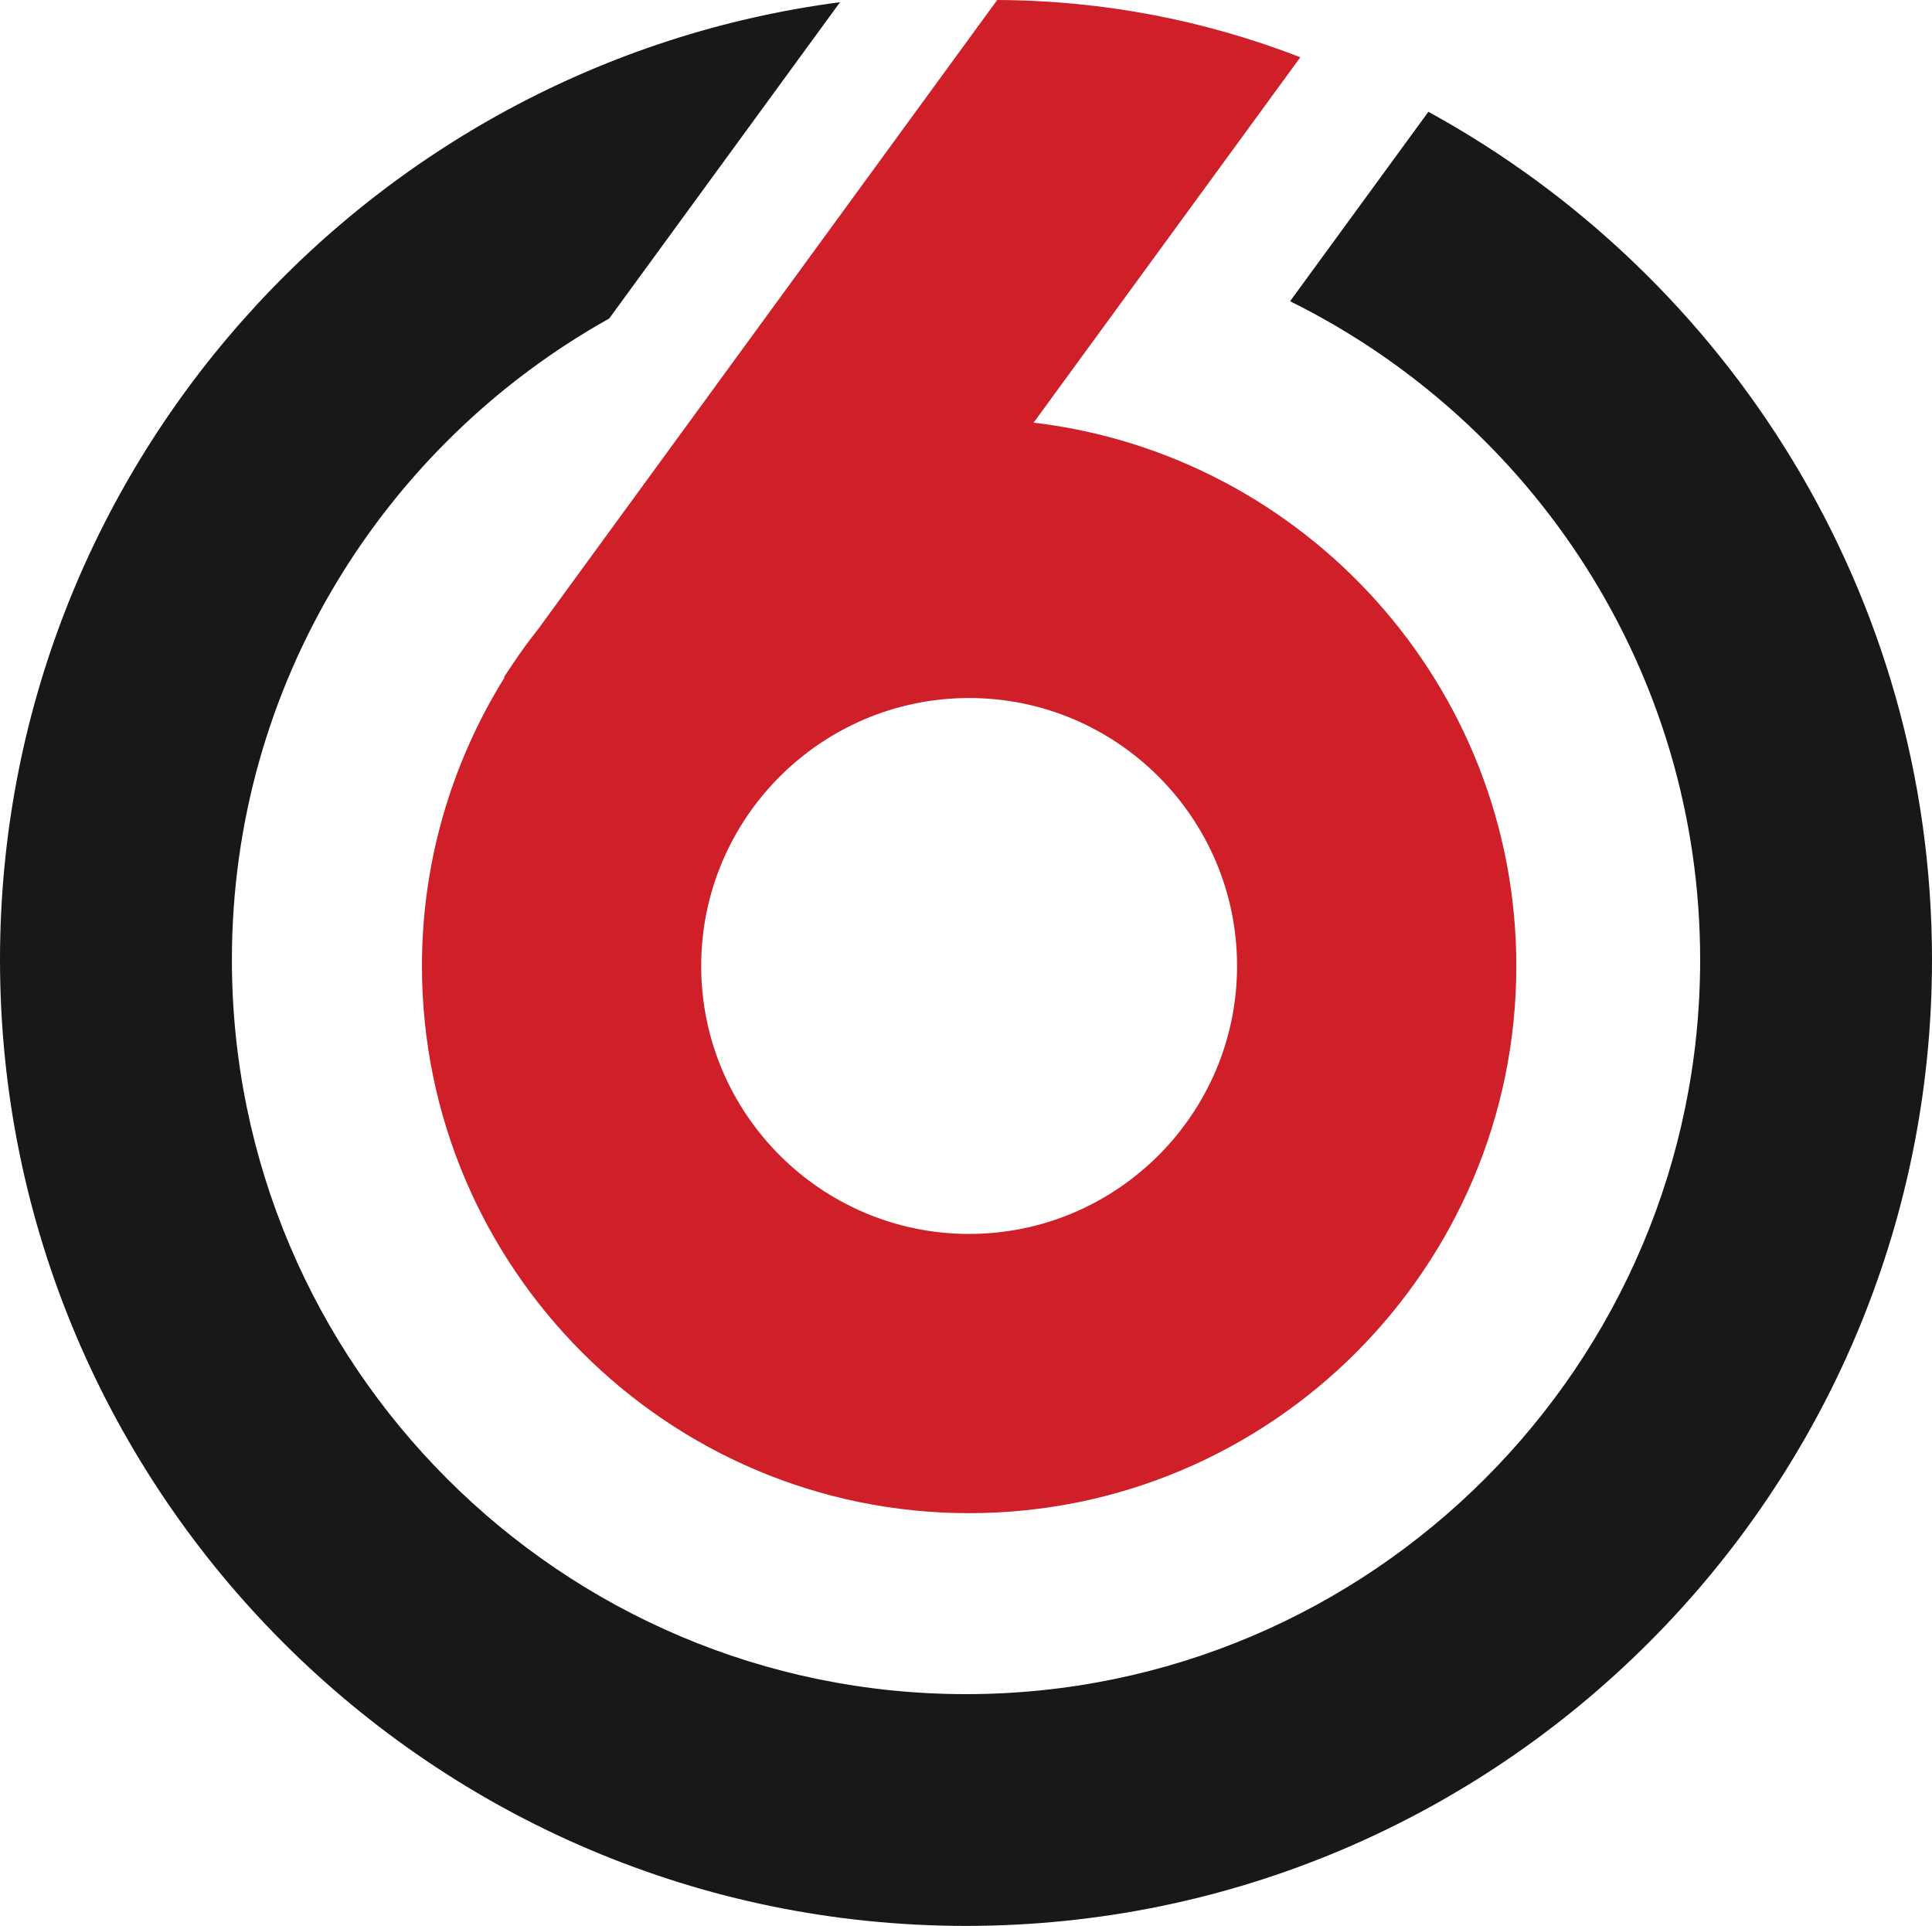 <?xml version="1.0" encoding="UTF-8" standalone="no"?>
<!-- Created with Inkscape (http://www.inkscape.org/) -->

<svg
   xmlns:dc="http://purl.org/dc/elements/1.1/"
   xmlns:cc="http://creativecommons.org/ns#"
   xmlns:rdf="http://www.w3.org/1999/02/22-rdf-syntax-ns#"
   xmlns:svg="http://www.w3.org/2000/svg"
   xmlns="http://www.w3.org/2000/svg"
   xmlns:inkscape="http://www.inkscape.org/namespaces/inkscape"
   version="1.1"
   width="496.025"
   height="494.413"
   id="svg2"
   xml:space="preserve"><defs
     id="defs6" /><g
     transform="matrix(1.25,0,0,-1.25,0,494.413)"
     id="g10"><g
       transform="scale(0.1,0.1)"
       id="g12"><path
         d="M 2933.8,3725.7 C 3549.6,3388.59 3968.2,2734.4 3968.2,1984.2 3968.2,890 3078.2,0 1984.1,0 890,0 0,890 0,1984.2 0,2990.4 753.203,3823.59 1725.4,3950.8 L 1251.2,3301.09 C 789.398,3043.1 476.301,2549.7 476.301,1984.2 476.301,1152.59 1152.6,475.992 1984.1,475.992 c 831.4,0 1507.9,676.598 1507.9,1508.208 0,592.5 -343.89,1106.1 -842.3,1352.4 l 284.1,389.1"
         inkscape:connector-curvature="0"
         id="path14"
         style="fill:#171918;fill-opacity:1;fill-rule:nonzero;stroke:none" /><path
         d="m 1990.47,2521.76 c 303.57,0 550.39,-246.82 550.39,-550.26 0,-303.48 -246.82,-550.37 -550.39,-550.37 -303.39,0 -550.28,246.89 -550.28,550.37 0,303.44 246.89,550.26 550.28,550.26 z m -934.94,73.46 -19.63,-29.34 0,-2.51 C 925.551,2385.56 866.637,2181.96 866.637,1971.5 c 0,-619.76 504.273,-1123.848 1123.833,-1123.848 619.78,0 1123.98,504.088 1123.98,1123.848 0,574.82 -433.97,1049.96 -991.5,1115.75 l 547.85,750.45 c -193.41,75.05 -403.18,116.82 -622.63,117.58 L 1105.07,2662.9 c -16.9,-21.25 -34.05,-44.6 -49.54,-67.68"
         inkscape:connector-curvature="0"
         id="path16"
         style="fill:#cf1f28;fill-opacity:1;fill-rule:nonzero;stroke:none" /></g></g></svg>